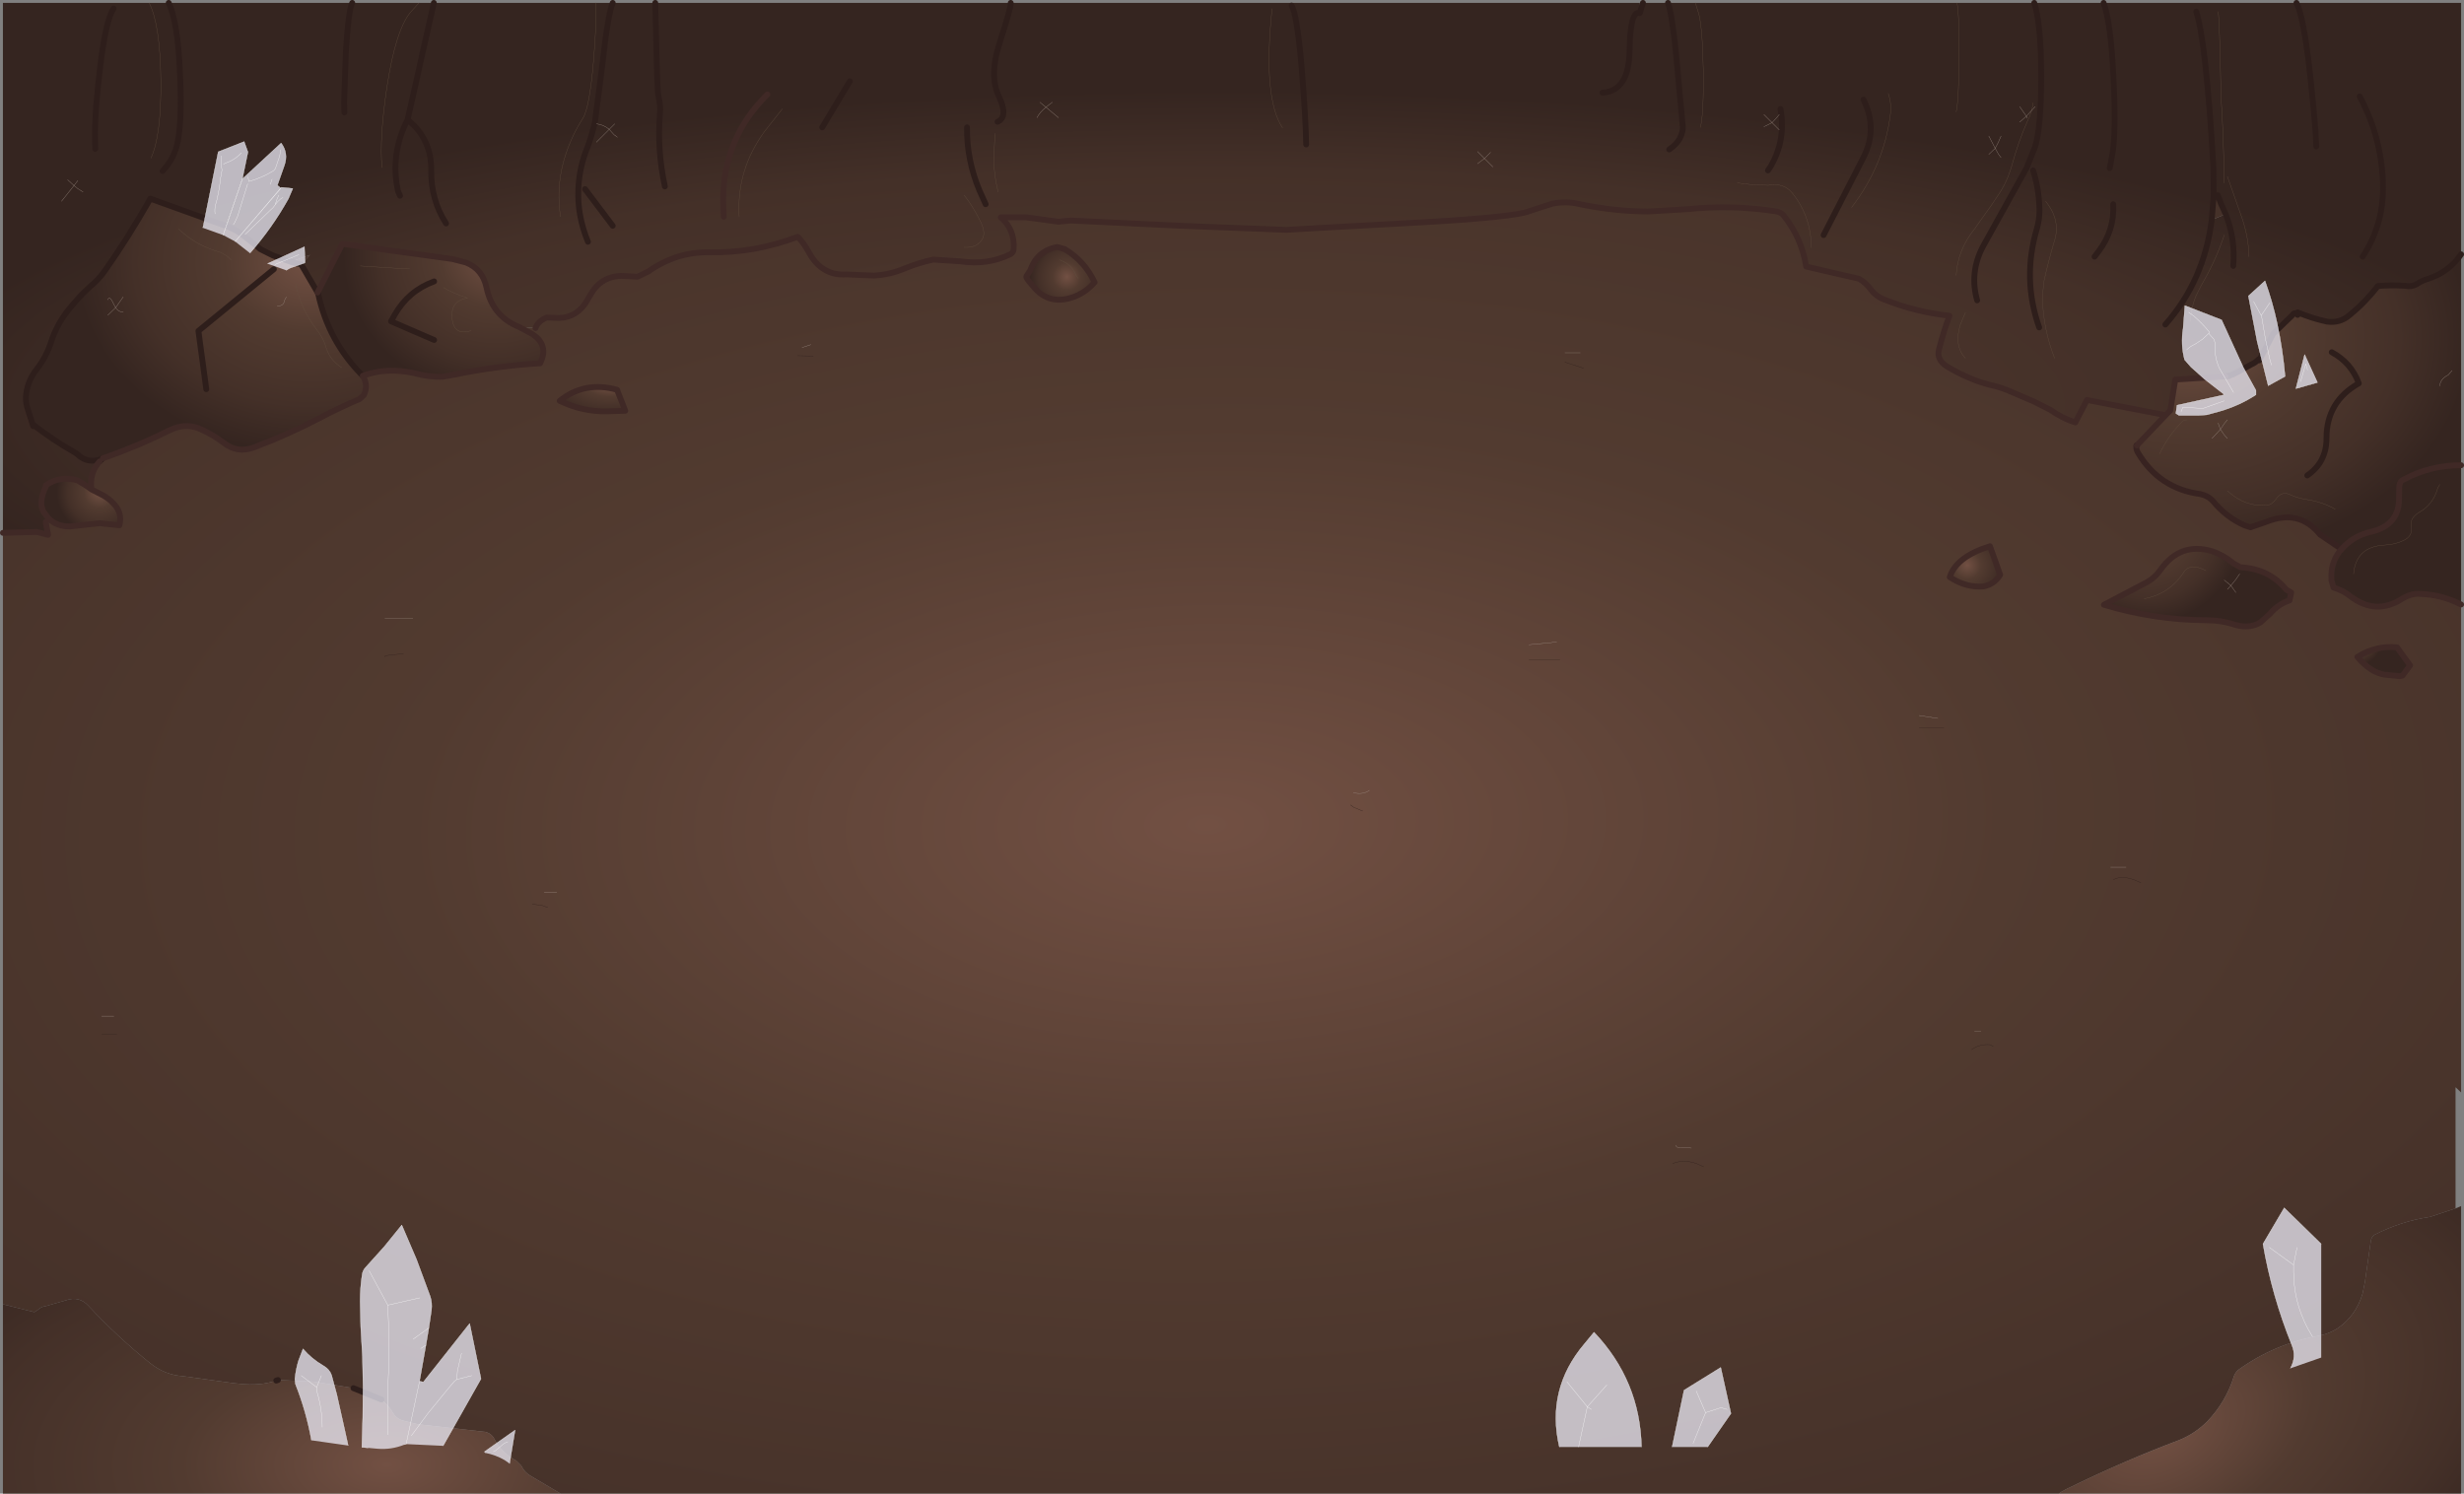 <?xml version="1.0" encoding="UTF-8" standalone="no"?>
<svg xmlns:ffdec="https://www.free-decompiler.com/flash" xmlns:xlink="http://www.w3.org/1999/xlink" ffdec:objectType="shape" height="5127.0px" width="8457.0px" xmlns="http://www.w3.org/2000/svg">
  <rect width="100%" height="100%" fill="#808080" stroke="none"/>
  <g transform="matrix(20.0, 0.0, 0.0, 20.0, 302.0, -68.0)">
    <path d="M379.0 3.9 L407.25 3.9 407.25 47.05 Q405.15 50.1 401.6 51.25 400.7 51.5 399.9 52.0 398.9 52.7 397.7 52.45 395.0 52.3 392.95 52.5 390.85 55.25 388.1 57.5 386.45 58.9 384.25 58.6 381.7 58.05 379.3 57.05 L379.2 57.0 379.2 57.3 379.15 57.3 378.95 57.2 Q378.5 57.1 378.45 57.3 L378.2 57.6 377.1 58.65 375.0 60.7 372.6 65.25 372.55 65.05 Q371.95 65.65 371.25 65.95 L370.7 66.25 369.0 67.2 368.3 67.55 368.15 67.65 367.4 67.9 367.3 67.9 366.8 68.0 358.2 68.55 357.35 73.85 356.55 74.65 343.05 72.05 341.05 75.9 Q338.8 75.2 336.7 73.7 L333.9 72.3 329.95 70.6 Q328.25 69.85 326.55 69.5 322.75 68.55 318.95 66.25 317.2 65.1 317.65 63.35 318.5 60.1 319.45 57.6 313.7 56.95 308.5 54.9 307.0 54.4 306.05 53.2 305.15 51.95 303.95 51.25 L294.85 49.15 Q294.1 44.25 291.0 40.4 290.7 39.95 289.85 39.7 282.1 38.5 274.55 39.3 L267.65 39.7 Q261.65 39.65 255.8 38.4 253.75 37.9 251.3 38.35 L247.3 39.65 Q244.8 40.65 229.1 41.55 L210.8 42.55 205.7 42.85 187.55 42.15 168.7 41.25 166.5 41.45 161.0 40.7 156.65 40.7 Q159.1 42.85 158.85 46.2 158.8 46.7 158.35 47.0 154.45 48.95 149.7 48.25 L145.05 47.95 Q142.55 48.5 140.35 49.4 137.65 50.55 134.9 50.7 L130.15 50.5 Q125.9 50.8 123.65 46.6 122.8 45.05 121.8 44.05 114.3 46.85 106.8 46.7 101.05 46.55 96.15 50.0 L94.3 50.9 91.55 50.75 Q87.95 50.85 86.2 54.05 L85.3 55.55 Q83.4 58.2 80.15 57.95 L78.7 57.9 Q77.15 58.6 76.8 59.7 L73.95 59.5 Q69.45 57.7 68.4 52.8 67.75 49.6 64.85 48.45 L62.5 47.85 43.65 45.25 39.4 53.6 36.6 48.8 38.1 47.15 36.25 47.8 Q35.5 48.05 35.0 48.4 L31.75 47.25 29.55 46.15 28.75 45.45 26.2 43.45 Q25.5 42.95 24.15 42.35 L20.65 41.1 20.75 40.7 Q20.55 40.85 20.3 40.95 L10.7 37.5 Q6.9 44.2 2.8 50.0 1.75 51.45 0.4 52.55 -1.75 54.5 -3.6 56.9 -5.4 59.25 -6.3 62.0 -7.15 64.65 -8.75 66.7 -10.5 68.9 -10.65 71.55 -10.7 72.65 -10.25 73.9 L-9.4 76.55 -9.4 76.3 Q-6.1 78.85 -2.7 80.8 -1.95 81.2 -1.5 81.65 0.0 82.85 1.9 82.3 L2.0 82.6 Q0.2 84.6 0.6 87.4 L-0.15 86.85 -1.8 85.85 Q-4.8 85.0 -7.25 86.7 L-7.25 86.95 Q-8.55 89.6 -7.6 91.3 L-6.75 92.4 -7.25 93.0 -6.85 95.2 -8.75 94.7 -14.6 94.85 -14.6 3.9 10.5 3.9 13.85 3.9 45.35 3.9 56.8 3.9 59.35 3.9 87.1 3.9 90.05 3.9 97.35 3.9 100.15 3.9 158.35 3.9 204.35 3.9 266.3 3.9 266.3 5.65 Q264.65 5.1 264.55 12.1 264.45 19.05 259.9 19.3 264.45 19.05 264.55 12.1 264.65 5.1 266.3 5.65 L266.85 3.9 271.15 3.9 275.85 3.9 320.75 3.9 334.0 3.9 345.9 3.9 379.0 3.9 Q380.7 7.0 382.25 25.75 L382.4 28.55 382.25 25.75 Q380.7 7.0 379.0 3.9 M365.55 5.4 Q365.8 6.45 366.05 20.0 366.5 26.6 366.6 34.8 366.5 26.6 366.05 20.0 365.8 6.45 365.55 5.4 M368.15 49.05 Q368.55 44.5 366.85 40.15 368.55 44.5 368.15 49.05 M370.85 47.45 Q370.8 44.35 369.75 41.1 L367.15 33.7 369.75 41.1 Q370.8 44.35 370.85 47.45 M365.5 36.9 L364.8 36.9 364.45 41.15 366.85 40.15 366.0 38.25 365.5 36.9 M346.95 32.25 L347.45 29.6 Q348.05 25.7 347.6 16.75 347.15 7.25 345.9 3.9 347.15 7.25 347.6 16.75 348.05 25.7 347.45 29.6 L346.95 32.25 M390.35 47.45 Q393.85 42.15 393.85 35.65 393.8 27.35 389.85 19.95 393.8 27.35 393.85 35.65 393.85 42.15 390.35 47.45 M361.8 5.4 Q363.5 10.6 364.75 32.15 L364.8 36.9 364.75 32.15 Q363.5 10.6 361.8 5.4 M333.8 21.05 Q333.6 22.65 332.9 24.05 331.25 27.75 330.2 31.65 329.35 34.7 327.7 37.05 L326.8 38.4 323.75 42.7 Q320.85 46.3 320.6 50.65 320.85 46.3 323.75 42.7 L326.8 38.4 327.7 37.05 Q329.35 34.7 330.2 31.65 331.25 27.75 332.9 24.05 333.6 22.65 333.8 21.05 M324.2 54.95 Q322.85 50.15 325.2 45.7 L331.7 34.0 332.7 32.2 334.1 28.7 Q335.2 25.35 335.2 16.35 335.15 7.3 334.0 3.9 335.15 7.3 335.2 16.35 335.2 25.35 334.1 28.7 L332.7 32.2 331.7 34.0 325.2 45.7 Q322.85 50.15 324.2 54.95 M337.5 64.9 Q335.5 59.8 335.4 54.35 L335.65 51.75 Q336.4 48.3 337.45 44.8 338.6 41.2 335.95 37.95 338.6 41.2 337.45 44.8 336.4 48.3 335.65 51.75 L335.4 54.35 Q335.5 59.8 337.5 64.9 M344.35 47.45 L345.0 46.6 Q347.8 42.95 347.55 38.45 347.8 42.95 345.0 46.6 L344.35 47.45 M333.8 32.65 Q334.8 35.7 334.9 39.4 334.9 41.1 334.45 42.65 331.9 51.25 334.85 59.6 331.9 51.25 334.45 42.65 334.9 41.1 334.9 39.4 334.8 35.7 333.8 32.65 M360.8 58.55 Q360.9 56.3 361.7 54.3 L362.65 52.4 Q365.2 48.05 366.6 43.75 365.2 48.05 362.65 52.4 L361.7 54.3 Q360.9 56.3 360.8 58.55 M356.5 59.1 Q363.15 51.55 364.45 41.15 363.15 51.55 356.5 59.1 M308.95 19.45 Q309.55 21.2 309.3 23.1 308.2 31.8 302.65 39.0 308.2 31.8 309.3 23.1 309.55 21.2 308.95 19.45 M320.6 22.6 Q321.05 20.8 321.1 13.25 321.15 5.8 320.75 3.9 321.15 5.8 321.1 13.25 321.05 20.8 320.6 22.6 M288.3 32.65 L288.8 31.9 Q291.4 27.4 290.45 22.1 291.4 27.4 288.8 31.9 L288.3 32.65 M283.05 34.8 L285.15 35.05 288.35 35.2 Q290.95 34.7 292.45 36.5 295.7 40.5 295.75 45.9 295.7 40.5 292.45 36.5 290.95 34.7 288.35 35.2 L285.15 35.05 283.05 34.8 M297.85 43.75 L304.65 30.5 Q307.2 25.55 304.7 20.5 307.2 25.55 304.65 30.5 L297.85 43.75 M276.7 25.25 Q277.3 23.1 277.2 15.3 277.05 7.45 276.3 5.35 L275.85 3.9 276.3 5.35 Q277.05 7.45 277.2 15.3 277.3 23.1 276.7 25.25 M271.35 29.05 Q272.5 28.3 273.15 27.2 273.85 25.85 273.65 24.8 L272.7 14.45 Q271.9 5.85 271.15 3.9 271.9 5.85 272.7 14.45 L273.65 24.8 Q273.85 25.85 273.15 27.2 272.5 28.3 271.35 29.05 M205.0 25.35 Q201.6 20.25 203.2 4.9 201.6 20.25 205.0 25.35 M322.2 57.0 L321.3 59.15 Q320.2 62.75 322.2 64.9 320.2 62.75 321.3 59.15 L322.2 57.0 M209.05 28.2 Q209.0 23.75 208.25 14.7 207.45 5.65 206.55 4.35 207.45 5.65 208.25 14.7 209.0 23.75 209.05 28.2 M156.1 24.3 Q158.0 23.45 156.3 19.9 154.6 16.35 156.5 10.6 158.35 4.85 158.35 3.9 158.35 4.85 156.5 10.6 154.6 16.35 156.3 19.9 158.0 23.45 156.1 24.3 M150.35 36.9 Q151.8 38.7 153.0 41.1 154.1 43.15 153.55 44.3 152.65 46.0 150.35 45.85 152.65 46.0 153.55 44.3 154.1 43.15 153.0 41.1 151.8 38.7 150.35 36.9 M155.65 26.3 L155.55 28.4 Q155.2 32.55 156.2 36.35 155.2 32.55 155.55 28.4 L155.65 26.3 M99.0 35.4 Q97.65 29.1 98.15 23.0 98.3 21.65 97.9 19.9 97.7 19.1 97.55 12.05 L97.35 3.9 97.55 12.05 Q97.7 19.1 97.9 19.9 98.3 21.65 98.15 23.0 97.65 29.1 99.0 35.4 M126.0 25.25 L130.75 17.35 126.0 25.25 M154.05 38.45 L152.95 36.0 Q150.8 30.85 150.85 25.25 150.8 30.85 152.95 36.0 L154.05 38.45 M81.1 40.6 Q80.05 34.0 82.9 27.5 83.6 25.8 84.9 23.75 86.05 22.0 86.75 13.95 87.35 6.9 87.1 3.9 87.35 6.9 86.75 13.95 86.05 22.0 84.9 23.75 83.6 25.8 82.9 27.5 80.05 34.0 81.1 40.6 M85.3 35.85 L90.05 42.15 85.3 35.85 M85.8 44.9 Q83.95 40.4 84.15 35.85 84.3 32.15 85.7 28.7 86.45 26.7 87.0 24.35 L88.3 14.25 Q89.25 5.7 90.05 3.9 89.25 5.7 88.3 14.25 L87.0 24.35 Q86.45 26.7 85.7 28.7 84.3 32.15 84.15 35.85 83.95 40.4 85.8 44.9 M119.15 22.1 L116.15 25.9 Q111.25 32.55 111.75 40.6 111.25 32.55 116.15 25.9 L119.15 22.1 M109.1 40.6 L109.0 37.95 Q108.95 27.15 116.6 19.6 108.95 27.15 109.0 37.95 L109.1 40.6 M50.45 32.15 Q50.0 27.0 51.3 18.35 52.8 8.55 55.35 5.5 L56.8 3.9 55.35 5.5 Q52.8 8.55 51.3 18.35 50.0 27.0 50.45 32.15 M53.55 37.0 L53.2 36.2 Q51.8 29.85 54.85 23.95 L59.35 3.9 54.85 23.95 Q59.05 27.35 58.9 32.75 58.85 37.7 61.45 41.75 58.85 37.7 58.9 32.75 59.05 27.35 54.85 23.95 51.8 29.85 53.2 36.2 L53.55 37.0 M44.0 22.7 L43.95 20.95 44.25 12.35 Q44.7 5.05 45.35 3.9 44.7 5.05 44.25 12.35 L43.95 20.95 44.0 22.7 M1.25 28.95 L1.2 26.1 Q1.25 21.85 2.05 15.25 3.05 6.8 4.4 4.85 3.05 6.8 2.05 15.25 1.25 21.85 1.2 26.1 L1.25 28.95 M10.8 30.55 Q12.6 26.65 12.5 17.15 12.4 7.65 10.5 3.9 12.4 7.65 12.5 17.15 12.6 26.65 10.8 30.55 M12.8 32.75 Q14.55 30.9 15.2 28.55 16.2 25.0 15.8 16.15 15.4 7.0 13.85 3.9 15.4 7.0 15.8 16.15 16.2 25.0 15.2 28.55 14.55 30.9 12.8 32.75 M-3.5 34.25 L-2.4 35.25 -4.55 37.95 -2.4 35.25 -3.5 34.25 M-0.85 36.35 L-1.8 35.75 -2.4 35.25 -1.75 34.4 -2.4 35.25 -1.8 35.75 -0.85 36.35" fill="url(#gradient0)" fill-rule="evenodd" stroke="none"/>
    <path d="M405.7 67.0 L405.05 67.75 Q403.65 68.45 403.6 69.65 403.65 68.45 405.05 67.75 L405.7 67.0 M407.25 47.05 L407.25 83.25 Q401.9 83.25 397.3 85.75 396.75 85.95 396.65 86.8 L396.6 88.7 Q396.75 93.6 391.65 94.7 388.65 95.45 386.75 97.65 L383.05 95.15 Q379.45 90.7 373.85 92.95 L371.1 93.9 370.05 93.55 Q367.0 92.2 364.75 89.5 363.9 88.5 362.5 88.2 355.45 87.25 351.8 81.1 351.4 80.4 351.55 79.9 L351.6 79.85 356.55 74.65 357.35 73.85 358.2 68.55 366.8 68.0 367.45 67.95 367.4 67.9 368.15 67.65 368.3 67.55 369.0 67.2 370.7 66.25 371.25 65.95 Q371.95 65.65 372.55 65.05 L372.6 65.25 375.0 60.7 377.1 58.65 378.2 57.6 378.45 57.3 Q378.5 57.1 378.95 57.2 L379.15 57.3 379.2 57.45 379.2 57.3 379.2 57.0 379.3 57.05 Q381.7 58.05 384.25 58.6 386.45 58.9 388.1 57.5 390.85 55.25 392.95 52.5 395.0 52.3 397.7 52.45 398.9 52.7 399.9 52.0 400.7 51.5 401.6 51.25 405.15 50.1 407.25 47.05 M360.25 75.45 Q359.8 75.45 359.45 75.7 357.0 78.15 355.5 81.3 357.0 78.15 359.45 75.7 359.8 75.45 360.25 75.45 M385.05 63.85 Q388.4 65.65 389.7 69.2 384.15 72.3 384.15 78.65 384.15 82.75 380.85 85.0 384.15 82.75 384.15 78.65 384.15 72.3 389.7 69.2 388.4 65.65 385.05 63.85 M365.55 76.0 L365.95 77.1 364.5 78.65 365.95 77.1 365.55 76.0 M367.15 78.65 L366.65 78.1 365.95 77.1 366.65 76.05 367.15 75.45 366.65 76.05 365.95 77.1 366.65 78.1 367.15 78.65 M385.65 90.8 Q383.5 89.55 380.85 89.15 379.2 88.9 377.9 88.3 376.45 87.6 375.45 89.1 374.75 90.05 373.95 90.1 370.2 90.45 367.15 87.65 370.2 90.45 373.95 90.1 374.75 90.05 375.45 89.1 376.45 87.6 377.9 88.3 379.2 88.9 380.85 89.15 383.5 89.55 385.65 90.8" fill="url(#gradient1)" fill-rule="evenodd" stroke="none"/>
    <path d="M379.2 57.3 L379.2 57.45 379.15 57.3 379.2 57.3 M367.4 67.9 L367.45 67.95 366.8 68.0 367.3 67.9 367.4 67.9 M356.55 74.65 L351.6 79.85 351.55 79.9 Q351.4 80.4 351.8 81.1 355.45 87.25 362.5 88.2 363.9 88.5 364.75 89.5 367.0 92.2 370.05 93.55 L371.1 93.9 373.85 92.95 Q379.45 90.7 383.05 95.15 L386.75 97.65 386.35 98.1 Q384.85 100.15 385.0 102.65 L385.0 103.0 385.3 104.05 385.35 104.25 Q387.05 104.75 388.2 105.7 392.65 109.1 397.15 106.15 398.85 105.15 400.35 105.35 403.9 105.45 407.25 107.15 L407.25 190.9 406.3 190.0 406.3 210.8 401.95 212.25 Q396.9 213.0 392.35 215.35 391.85 215.7 391.75 216.45 L390.75 223.4 390.35 225.4 Q389.2 229.3 385.95 231.45 384.5 232.35 382.85 232.65 375.25 234.05 369.1 238.45 368.5 238.9 368.25 239.65 366.9 244.0 363.7 247.35 361.6 249.45 358.9 250.55 349.7 254.0 340.4 258.55 339.15 259.1 338.2 259.75 L81.1 259.75 75.95 256.7 Q74.9 256.1 74.35 254.95 L73.5 254.1 Q70.95 252.75 69.75 250.4 69.25 249.4 68.15 249.15 L56.6 247.85 54.4 247.3 Q53.1 247.05 52.45 246.05 51.6 244.6 50.35 243.6 L45.55 241.65 38.95 240.55 32.6 240.25 32.3 240.35 Q29.5 241.3 26.05 240.9 L25.0 240.8 16.35 239.6 Q13.2 239.4 10.65 237.35 5.05 232.85 0.1 227.55 -1.5 225.8 -3.7 226.55 L-7.35 227.6 Q-8.0 227.65 -8.65 228.25 L-9.2 228.6 -14.6 227.25 -14.6 94.85 -8.75 94.7 -6.85 95.2 -7.25 93.0 -6.75 92.4 Q-5.3 93.8 -3.05 93.75 L1.95 93.2 5.4 93.55 Q5.95 91.3 4.25 89.7 3.75 89.1 2.65 88.45 L0.6 87.4 Q0.2 84.6 2.0 82.6 L2.55 82.05 2.0 82.6 1.9 82.3 2.55 82.05 3.45 81.75 Q9.25 79.65 14.1 77.2 16.55 76.05 18.85 76.85 21.25 77.85 23.3 79.4 25.6 81.25 28.45 80.2 34.2 78.05 39.65 75.2 43.35 73.25 46.6 71.9 L47.35 71.2 Q48.15 69.5 47.15 67.9 51.3 66.4 56.0 67.45 58.4 68.15 60.95 68.05 L62.95 67.7 Q70.1 66.2 77.6 65.75 79.2 62.55 76.1 60.65 L76.0 60.6 73.95 59.5 76.8 59.7 Q77.15 58.6 78.7 57.9 L80.15 57.95 Q83.4 58.2 85.3 55.55 L86.2 54.05 Q87.95 50.85 91.55 50.75 L94.3 50.9 96.15 50.0 Q101.05 46.55 106.8 46.7 114.3 46.85 121.8 44.05 122.8 45.05 123.65 46.6 125.9 50.8 130.15 50.5 L134.9 50.7 Q137.65 50.55 140.35 49.4 142.55 48.5 145.05 47.95 L149.7 48.25 Q154.45 48.95 158.35 47.0 158.8 46.7 158.85 46.2 159.1 42.85 156.65 40.7 L161.0 40.7 166.5 41.45 168.7 41.25 187.55 42.15 205.7 42.85 210.8 42.55 229.1 41.55 Q244.8 40.65 247.3 39.65 L251.3 38.35 Q253.75 37.9 255.8 38.4 261.65 39.65 267.65 39.7 L274.55 39.3 Q282.1 38.5 289.85 39.7 290.7 39.95 291.0 40.4 294.1 44.25 294.85 49.15 L303.95 51.25 Q305.15 51.95 306.05 53.2 307.0 54.4 308.5 54.9 313.7 56.95 319.45 57.6 318.5 60.1 317.65 63.35 317.2 65.1 318.95 66.25 322.75 68.55 326.55 69.5 328.25 69.85 329.95 70.6 L333.9 72.3 336.7 73.7 Q338.8 75.2 341.05 75.9 L343.05 72.05 356.55 74.65 M266.3 3.9 L266.85 3.9 266.3 5.65 266.3 3.9 M364.8 36.9 L365.5 36.9 366.0 38.25 366.85 40.15 364.45 41.15 364.8 36.9 M351.55 79.9 L351.55 79.85 351.6 79.85 351.55 79.85 351.55 79.9 M394.15 119.2 L396.7 119.45 397.2 119.35 398.5 117.6 396.25 114.5 Q392.65 114.15 389.45 116.15 391.75 118.85 394.15 119.2 M378.1 105.1 L377.25 104.6 Q374.3 101.0 369.35 100.75 L368.2 100.1 Q366.55 98.7 364.5 98.0 359.1 96.4 355.7 101.15 354.7 102.6 353.2 103.4 L345.95 107.2 Q354.6 109.8 363.4 109.85 366.1 109.85 368.5 110.65 371.0 111.35 372.85 110.2 L374.45 108.75 Q375.85 107.1 377.8 106.45 L378.1 105.1 M328.15 102.05 L326.4 97.15 Q320.6 98.95 319.5 102.45 322.3 104.3 325.3 104.05 327.2 103.65 328.15 102.05 M352.3 154.9 L351.25 154.45 Q349.0 153.6 347.55 154.4 349.0 153.6 351.25 154.45 L352.3 154.9 M326.95 183.0 L326.4 182.7 Q324.65 182.55 323.25 183.55 324.65 182.55 326.4 182.7 L326.95 183.0 M349.75 152.25 L347.1 152.25 349.75 152.25 M256.65 66.6 L253.45 65.55 256.65 66.6 M256.1 63.95 L253.45 63.95 256.1 63.95 M166.35 45.8 Q162.9 46.4 161.7 49.8 L161.05 50.8 Q160.85 51.0 161.95 52.25 L162.25 52.6 Q165.05 56.0 169.45 54.25 171.35 53.45 172.75 51.85 171.0 48.15 167.6 46.15 L166.35 45.8 M218.75 142.6 L217.2 141.95 216.65 141.55 217.2 141.95 218.75 142.6 M219.9 139.05 Q218.8 139.85 217.15 139.45 218.8 139.85 219.9 139.05 M318.5 128.35 L314.25 128.35 318.5 128.35 M317.45 126.7 L314.25 126.2 317.45 126.7 M252.6 116.7 L247.3 116.7 252.6 116.7 M252.05 113.55 L251.05 113.7 247.3 114.05 251.05 113.7 252.05 113.55 M92.2 73.9 L90.8 70.3 Q85.25 68.75 80.95 72.2 84.95 74.1 89.1 74.0 L92.2 73.9 M124.45 64.5 L121.8 64.45 124.45 64.5 M124.05 62.55 L122.55 63.05 124.05 62.55 M35.0 48.4 Q35.5 48.05 36.25 47.8 L38.1 47.15 36.6 48.8 35.0 48.4 M20.3 40.95 Q20.55 40.85 20.75 40.7 L20.65 41.1 20.3 40.95 M54.15 115.65 L53.1 115.7 Q50.55 115.9 50.95 116.15 50.55 115.9 53.1 115.7 L54.15 115.65 M55.75 109.55 L50.95 109.55 55.75 109.55 M4.95 180.85 L2.35 180.85 4.95 180.85 M80.45 156.5 L78.3 156.5 80.45 156.5 M4.45 177.8 L2.35 177.8 4.45 177.8 M78.9 159.15 L77.8 158.75 76.25 158.6 77.8 158.75 78.9 159.15 M277.25 203.65 L276.15 203.15 Q273.9 202.3 271.95 203.1 273.9 202.3 276.15 203.15 L277.25 203.65 M324.85 180.4 L323.75 180.4 324.85 180.4 M275.15 200.45 L274.15 200.3 Q272.55 200.6 272.5 199.95 272.55 200.6 274.15 200.3 L275.15 200.45" fill="url(#gradient2)" fill-rule="evenodd" stroke="none"/>
    <path d="M386.75 97.65 Q388.65 95.45 391.65 94.7 396.75 93.6 396.6 88.7 L396.65 86.8 Q396.75 85.95 397.3 85.75 401.9 83.25 407.25 83.25 L407.25 107.15 Q403.9 105.45 400.35 105.35 398.85 105.15 397.15 106.15 392.65 109.1 388.2 105.7 387.05 104.75 385.35 104.25 L385.3 104.05 385.0 103.0 385.0 102.65 Q384.85 100.15 386.35 98.1 L386.75 97.65 M403.6 86.55 L403.25 87.15 Q402.45 90.05 399.95 91.4 399.1 91.95 398.8 92.6 398.6 93.1 398.7 93.95 398.95 95.45 397.3 96.2 395.75 96.9 394.05 96.95 389.2 97.25 388.8 101.9 389.2 97.25 394.05 96.95 395.75 96.9 397.3 96.2 398.95 95.45 398.7 93.95 398.6 93.1 398.8 92.6 399.1 91.95 399.95 91.4 402.45 90.05 403.25 87.15 L403.6 86.55" fill="url(#gradient3)" fill-rule="evenodd" stroke="none"/>
    <path d="M394.15 119.2 Q391.75 118.85 389.45 116.15 392.65 114.15 396.25 114.5 L398.5 117.6 397.2 119.35 396.7 119.45 394.15 119.2" fill="url(#gradient4)" fill-rule="evenodd" stroke="none"/>
    <path d="M378.1 105.1 L377.8 106.45 Q375.85 107.1 374.45 108.75 L372.85 110.2 Q371.0 111.35 368.5 110.65 366.1 109.85 363.4 109.85 354.6 109.8 345.95 107.2 L353.2 103.4 Q354.7 102.6 355.7 101.15 359.1 96.4 364.5 98.0 366.55 98.7 368.2 100.1 L369.35 100.75 Q374.3 101.0 377.25 104.6 L378.1 105.1 M368.6 105.1 L367.75 103.9 368.6 102.85 369.25 101.9 368.6 102.85 367.75 103.9 368.6 105.1 M366.6 102.95 L367.75 103.9 367.15 104.55 367.75 103.9 366.6 102.95 M363.45 101.35 Q361.55 100.3 360.3 100.95 L359.8 101.4 Q357.25 105.4 352.85 106.15 357.25 105.4 359.8 101.4 L360.3 100.95 Q361.55 100.3 363.45 101.35" fill="url(#gradient5)" fill-rule="evenodd" stroke="none"/>
    <path d="M328.15 102.05 Q327.2 103.65 325.3 104.05 322.3 104.3 319.5 102.45 320.6 98.95 326.4 97.15 L328.15 102.05" fill="url(#gradient6)" fill-rule="evenodd" stroke="none"/>
    <path d="M406.3 210.8 L407.25 210.4 407.25 259.75 338.2 259.75 Q339.15 259.1 340.4 258.55 349.7 254.0 358.9 250.55 361.6 249.45 363.7 247.35 366.9 244.0 368.25 239.65 368.5 238.9 369.1 238.45 375.25 234.05 382.85 232.65 384.5 232.35 385.95 231.45 389.2 229.3 390.35 225.4 L390.75 223.4 391.75 216.45 Q391.85 215.7 392.35 215.35 396.9 213.0 401.95 212.25 L406.3 210.8" fill="url(#gradient7)" fill-rule="evenodd" stroke="none"/>
    <path d="M166.35 45.8 L167.6 46.15 Q171.0 48.15 172.75 51.85 171.35 53.45 169.45 54.25 165.05 56.0 162.25 52.6 L161.95 52.25 Q160.85 51.0 161.05 50.8 L161.7 49.8 Q162.9 46.4 166.35 45.8 M169.9 51.15 L169.55 50.6 Q168.8 48.75 166.75 48.0 168.8 48.75 169.55 50.6 L169.9 51.15" fill="url(#gradient8)" fill-rule="evenodd" stroke="none"/>
    <path d="M92.2 73.9 L89.1 74.0 Q84.95 74.1 80.95 72.2 85.25 68.75 90.8 70.3 L92.2 73.9" fill="url(#gradient9)" fill-rule="evenodd" stroke="none"/>
    <path d="M73.95 59.5 L76.0 60.6 76.1 60.65 Q79.2 62.55 77.6 65.75 70.1 66.2 62.95 67.7 L60.95 68.05 Q58.4 68.15 56.0 67.45 51.3 66.4 47.15 67.9 41.25 62.0 39.5 53.8 L39.4 53.6 43.65 45.25 62.5 47.85 64.85 48.45 Q67.75 49.6 68.4 52.8 69.45 57.7 73.95 59.5 M65.75 60.15 Q62.55 61.2 62.45 57.5 62.45 54.95 65.15 54.55 62.55 53.7 61.0 52.75 62.55 53.7 65.15 54.55 62.45 54.95 62.45 57.5 62.55 61.2 65.75 60.15 M59.4 61.75 L52.0 58.55 52.65 57.4 Q55.0 53.3 59.4 51.7 55.0 53.3 52.65 57.4 L52.0 58.55 59.4 61.75 M55.2 49.55 L54.65 49.55 46.75 49.05 54.65 49.55 55.2 49.55" fill="url(#gradient10)" fill-rule="evenodd" stroke="none"/>
    <path d="M47.15 67.9 Q48.15 69.5 47.35 71.2 L46.6 71.9 Q43.35 73.25 39.65 75.2 34.2 78.05 28.45 80.2 25.6 81.25 23.3 79.4 21.25 77.85 18.85 76.85 16.55 76.05 14.1 77.2 9.25 79.65 3.45 81.75 L2.55 82.05 1.9 82.3 Q0.0 82.85 -1.5 81.65 -1.95 81.2 -2.7 80.8 -6.1 78.85 -9.4 76.3 L-9.4 76.55 -10.25 73.9 Q-10.7 72.65 -10.65 71.55 -10.5 68.9 -8.75 66.7 -7.15 64.65 -6.3 62.0 -5.4 59.25 -3.6 56.9 -1.75 54.5 0.4 52.55 1.75 51.45 2.8 50.0 6.9 44.2 10.7 37.5 L20.3 40.95 20.65 41.1 24.15 42.35 Q25.5 42.95 26.2 43.45 L28.75 45.45 29.55 46.15 31.75 47.25 35.0 48.4 36.6 48.8 39.4 53.6 39.5 53.8 Q41.25 62.0 47.15 67.9 M24.55 48.0 L24.0 47.45 22.85 46.75 Q18.6 45.6 15.55 42.7 18.6 45.6 22.85 46.75 L24.0 47.45 24.55 48.0 M43.55 66.5 Q41.6 65.25 40.95 63.3 40.45 61.5 39.3 60.05 36.45 56.3 35.65 52.2 36.45 56.3 39.3 60.05 40.45 61.5 40.95 63.3 41.6 65.25 43.55 66.5 M6.05 56.95 Q5.2 56.95 4.75 56.2 L6.05 54.35 4.75 56.2 Q5.2 56.95 6.05 56.95 M3.4 54.85 Q3.7 53.95 4.55 55.85 L4.75 56.2 3.4 57.5 4.75 56.2 4.55 55.85 Q3.7 53.95 3.4 54.85 M34.05 54.35 L33.75 54.9 Q33.6 56.0 32.45 55.9 33.6 56.0 33.75 54.9 L34.05 54.35 M20.3 70.2 L18.95 60.2 31.9 49.6 18.95 60.2 20.3 70.2" fill="url(#gradient11)" fill-rule="evenodd" stroke="none"/>
    <path d="M0.6 87.4 L2.65 88.45 Q3.75 89.1 4.25 89.7 5.95 91.3 5.4 93.55 L1.95 93.2 -3.05 93.75 Q-5.3 93.8 -6.75 92.4 L-7.6 91.3 Q-8.55 89.6 -7.25 86.95 L-7.25 86.7 Q-4.8 85.0 -1.8 85.85 L-0.15 86.85 0.6 87.4" fill="url(#gradient12)" fill-rule="evenodd" stroke="none"/>
    <path d="M81.1 259.75 L-14.6 259.75 -14.6 227.25 -9.2 228.6 -8.65 228.25 Q-8.0 227.65 -7.35 227.6 L-3.7 226.55 Q-1.5 225.8 0.1 227.55 5.05 232.85 10.65 237.35 13.2 239.4 16.35 239.6 L25.0 240.8 26.05 240.9 Q29.5 241.3 32.3 240.35 L32.6 240.25 38.95 240.55 45.55 241.65 50.35 243.6 Q51.6 244.6 52.45 246.05 53.1 247.05 54.4 247.3 L56.6 247.85 68.15 249.15 Q69.25 249.4 69.75 250.4 70.95 252.75 73.5 254.1 L74.35 254.95 Q74.9 256.1 75.95 256.7 L81.1 259.75" fill="url(#gradient13)" fill-rule="evenodd" stroke="none"/>
    <path d="M379.0 3.9 Q380.7 7.0 382.25 25.75 L382.4 28.55 M407.25 47.05 Q405.15 50.1 401.6 51.25 400.7 51.5 399.9 52.0 398.9 52.7 397.7 52.45 395.0 52.3 392.95 52.5 390.85 55.25 388.1 57.5 386.45 58.9 384.25 58.6 381.7 58.05 379.3 57.05 L379.2 57.0 379.2 57.3 379.2 57.45 379.15 57.3 378.95 57.2 Q378.5 57.1 378.45 57.3 L378.2 57.6 377.1 58.65 375.0 60.7 372.6 65.25 372.55 65.05 Q371.95 65.65 371.25 65.95 L370.7 66.25 369.0 67.2 368.3 67.55 368.15 67.65 367.4 67.9 367.45 67.95 366.8 68.0 367.3 67.9 367.4 67.9 M351.6 79.85 L351.55 79.9 351.55 79.85 351.6 79.85 M366.85 40.15 Q368.55 44.5 368.15 49.05 M364.8 36.9 L364.45 41.15 Q363.15 51.55 356.5 59.1 M366.85 40.15 L366.0 38.25 365.5 36.9 M364.8 36.9 L364.75 32.15 Q363.5 10.6 361.8 5.4 M389.85 19.95 Q393.8 27.35 393.85 35.65 393.85 42.15 390.35 47.45 M345.9 3.9 Q347.15 7.25 347.6 16.75 348.05 25.7 347.45 29.6 L346.95 32.25 M334.0 3.9 Q335.15 7.3 335.2 16.35 335.2 25.35 334.1 28.7 L332.7 32.2 331.7 34.0 325.2 45.7 Q322.85 50.15 324.2 54.95 M334.85 59.6 Q331.9 51.25 334.45 42.65 334.9 41.1 334.9 39.4 334.8 35.7 333.8 32.65 M347.55 38.45 Q347.8 42.95 345.0 46.6 L344.35 47.45 M2.55 82.05 L2.0 82.6 M380.85 85.0 Q384.15 82.75 384.15 78.65 384.15 72.3 389.7 69.2 388.4 65.65 385.05 63.85 M379.2 57.3 L379.15 57.3 M290.45 22.1 Q291.4 27.4 288.8 31.9 L288.3 32.65 M304.7 20.5 Q307.2 25.55 304.65 30.5 L297.85 43.75 M266.3 5.65 Q264.65 5.1 264.55 12.1 264.45 19.05 259.9 19.3 M266.85 3.9 L266.3 5.65 M271.15 3.9 Q271.9 5.85 272.7 14.45 L273.65 24.8 Q273.85 25.85 273.15 27.2 272.5 28.3 271.35 29.05 M206.55 4.35 Q207.45 5.65 208.25 14.7 209.0 23.75 209.05 28.2 M158.35 3.9 Q158.35 4.85 156.5 10.6 154.6 16.35 156.3 19.9 158.0 23.45 156.1 24.3 M150.85 25.25 Q150.8 30.85 152.95 36.0 L154.05 38.45 M130.75 17.35 L126.0 25.25 M97.35 3.9 L97.55 12.05 Q97.7 19.1 97.9 19.9 98.3 21.65 98.15 23.0 97.65 29.1 99.0 35.4 M90.05 3.9 Q89.25 5.7 88.3 14.25 L87.0 24.35 Q86.45 26.7 85.7 28.7 84.3 32.15 84.15 35.85 83.95 40.4 85.8 44.9 M90.05 42.15 L85.3 35.85 M45.35 3.9 Q44.7 5.05 44.25 12.35 L43.95 20.95 44.0 22.7 M59.35 3.9 L54.85 23.95 Q59.05 27.35 58.9 32.75 58.85 37.7 61.45 41.75 M54.85 23.95 Q51.8 29.85 53.2 36.2 L53.55 37.0 M39.4 53.6 L39.5 53.8 Q41.25 62.0 47.15 67.9 M4.4 4.85 Q3.05 6.8 2.05 15.25 1.25 21.85 1.2 26.1 L1.25 28.95 M13.85 3.9 Q15.4 7.0 15.8 16.15 16.2 25.0 15.2 28.55 14.55 30.9 12.8 32.75 M20.65 41.1 L24.15 42.35 Q25.5 42.95 26.2 43.45 L28.75 45.45 29.55 46.15 31.75 47.25 35.0 48.4 36.6 48.8 39.4 53.6 M20.65 41.1 L20.3 40.95 10.7 37.5 Q6.9 44.2 2.8 50.0 1.75 51.45 0.4 52.55 -1.75 54.5 -3.6 56.9 -5.4 59.25 -6.3 62.0 -7.15 64.65 -8.75 66.7 -10.5 68.9 -10.65 71.55 -10.7 72.65 -10.25 73.9 L-9.4 76.55 -9.4 76.3 Q-6.1 78.85 -2.7 80.8 -1.95 81.2 -1.5 81.65 0.0 82.85 1.9 82.3 L2.55 82.05 M31.9 49.6 L18.95 60.2 20.3 70.2 M59.4 51.7 Q55.0 53.3 52.65 57.4 L52.0 58.55 59.4 61.75 M45.55 241.65 L50.35 243.6 M32.3 240.35 L32.6 240.25" fill="none" stroke="#2e1e1b" stroke-linecap="round" stroke-linejoin="round" stroke-width="1.0"/>
    <path d="M403.6 69.65 Q403.65 68.45 405.05 67.75 L405.7 67.0 M367.15 75.45 L366.65 76.05 365.95 77.1 366.65 78.1 367.15 78.65 M364.5 78.65 L365.95 77.1 365.55 76.0 M367.15 104.55 L367.75 103.9 366.6 102.95 M369.25 101.9 L368.6 102.85 367.75 103.9 368.6 105.1 M347.1 152.25 L349.75 152.25 M253.45 63.95 L256.1 63.95 M217.15 139.45 Q218.8 139.85 219.9 139.05 M314.25 126.2 L317.45 126.7 M247.3 114.05 L251.05 113.7 252.05 113.55 M122.55 63.05 L124.05 62.55 M32.45 55.9 Q33.6 56.0 33.75 54.9 L34.05 54.35 M3.4 57.5 L4.75 56.2 4.55 55.85 Q3.7 53.95 3.4 54.85 M6.05 54.35 L4.75 56.2 Q5.2 56.95 6.05 56.95 M50.95 109.55 L55.75 109.55 M2.35 177.8 L4.45 177.8 M78.3 156.5 L80.45 156.5 M272.5 199.95 Q272.55 200.6 274.15 200.3 L275.15 200.45 M323.75 180.4 L324.85 180.4 M-1.75 34.4 L-2.4 35.25 -1.8 35.75 -0.85 36.35 M-4.55 37.95 L-2.4 35.25 -3.5 34.25" fill="none" stroke="#a3938a" stroke-linecap="round" stroke-linejoin="round" stroke-width="0.05"/>
    <path d="M323.25 183.55 Q324.65 182.55 326.4 182.7 L326.95 183.0 M347.55 154.4 Q349.0 153.6 351.25 154.45 L352.3 154.9 M253.45 65.55 L256.65 66.6 M216.65 141.55 L217.2 141.95 218.75 142.6 M314.25 128.35 L318.5 128.35 M247.3 116.7 L252.6 116.7 M121.8 64.45 L124.45 64.5 M50.95 116.15 Q50.55 115.9 53.1 115.7 L54.15 115.65 M2.35 180.85 L4.95 180.85 M76.25 158.6 L77.8 158.75 78.9 159.15 M271.95 203.1 Q273.9 202.3 276.15 203.15 L277.25 203.65" fill="none" stroke="#2e1e1b" stroke-linecap="round" stroke-linejoin="round" stroke-width="0.05"/>
    <path d="M366.6 34.8 Q366.5 26.6 366.05 20.0 365.8 6.45 365.55 5.4 M367.15 33.7 L369.75 41.1 Q370.8 44.35 370.85 47.45 M320.6 50.65 Q320.85 46.3 323.75 42.7 L326.8 38.4 327.7 37.05 Q329.35 34.7 330.2 31.65 331.25 27.75 332.9 24.05 333.6 22.65 333.8 21.05 M335.95 37.95 Q338.6 41.2 337.45 44.8 336.4 48.3 335.65 51.75 L335.4 54.35 Q335.5 59.8 337.5 64.9 M366.6 43.75 Q365.2 48.05 362.65 52.4 L361.7 54.3 Q360.9 56.3 360.8 58.55 M355.5 81.3 Q357.0 78.15 359.45 75.7 359.8 75.45 360.25 75.45 M367.15 87.65 Q370.2 90.45 373.95 90.1 374.75 90.05 375.45 89.1 376.45 87.6 377.9 88.3 379.2 88.9 380.85 89.15 383.5 89.55 385.65 90.8 M388.8 101.9 Q389.2 97.25 394.05 96.95 395.75 96.9 397.3 96.2 398.95 95.45 398.7 93.95 398.6 93.1 398.8 92.6 399.1 91.95 399.95 91.4 402.45 90.05 403.25 87.15 L403.6 86.55 M352.85 106.15 Q357.25 105.4 359.8 101.4 L360.3 100.95 Q361.55 100.3 363.45 101.35 M320.75 3.9 Q321.15 5.8 321.1 13.25 321.05 20.8 320.6 22.6 M302.65 39.0 Q308.2 31.8 309.3 23.1 309.55 21.2 308.95 19.45 M295.75 45.9 Q295.7 40.5 292.45 36.5 290.95 34.7 288.35 35.2 L285.15 35.05 283.05 34.8 M275.85 3.9 L276.3 5.35 Q277.05 7.45 277.2 15.3 277.3 23.1 276.7 25.25 M322.2 64.9 Q320.2 62.75 321.3 59.15 L322.2 57.0 M203.2 4.9 Q201.6 20.25 205.0 25.35 M166.75 48.0 Q168.8 48.75 169.55 50.6 L169.9 51.15 M156.2 36.35 Q155.2 32.55 155.55 28.4 L155.65 26.3 M150.35 45.85 Q152.65 46.0 153.55 44.3 154.1 43.15 153.0 41.1 151.8 38.7 150.35 36.9 M87.1 3.9 Q87.35 6.9 86.75 13.95 86.05 22.0 84.9 23.75 83.6 25.8 82.9 27.5 80.05 34.0 81.1 40.6 M111.75 40.6 Q111.25 32.55 116.15 25.9 L119.15 22.1 M56.8 3.9 L55.35 5.5 Q52.8 8.55 51.3 18.35 50.0 27.0 50.45 32.15 M10.5 3.9 Q12.4 7.65 12.5 17.15 12.6 26.65 10.8 30.55 M15.55 42.7 Q18.6 45.6 22.85 46.75 L24.0 47.45 24.55 48.0 M35.65 52.2 Q36.45 56.3 39.3 60.05 40.45 61.5 40.95 63.3 41.6 65.25 43.55 66.5 M61.0 52.75 Q62.55 53.7 65.15 54.55 62.45 54.95 62.45 57.5 62.55 61.2 65.75 60.15 M46.75 49.05 L54.65 49.55 55.2 49.55" fill="none" stroke="#634f3f" stroke-linecap="round" stroke-linejoin="round" stroke-width="0.05"/>
    <path d="M351.55 79.9 Q351.4 80.4 351.8 81.1 355.45 87.25 362.5 88.2 363.9 88.5 364.75 89.5 367.0 92.2 370.05 93.55 L371.1 93.9 373.85 92.95 Q379.45 90.7 383.05 95.15 L386.75 97.65" fill="none" stroke="#382321" stroke-linecap="round" stroke-linejoin="round" stroke-width="1.0"/>
    <path d="M366.8 68.0 L358.2 68.55 357.35 73.85 356.55 74.65 351.6 79.85 M386.75 97.65 Q388.65 95.45 391.65 94.7 396.75 93.6 396.6 88.7 L396.65 86.8 Q396.75 85.95 397.3 85.75 401.9 83.25 407.25 83.25 M356.55 74.65 L343.05 72.05 341.05 75.9 Q338.8 75.2 336.7 73.7 L333.9 72.3 329.95 70.6 Q328.25 69.85 326.55 69.5 322.75 68.55 318.95 66.25 317.2 65.1 317.65 63.35 318.5 60.1 319.45 57.6 313.7 56.95 308.5 54.9 307.0 54.4 306.05 53.2 305.15 51.95 303.95 51.25 L294.85 49.15 Q294.1 44.25 291.0 40.4 290.7 39.95 289.85 39.7 282.1 38.5 274.55 39.3 L267.65 39.7 Q261.65 39.65 255.8 38.4 253.75 37.9 251.3 38.35 L247.3 39.65 Q244.8 40.65 229.1 41.55 L210.8 42.55 205.7 42.85 187.55 42.15 168.7 41.25 166.5 41.45 161.0 40.7 156.65 40.7 Q159.1 42.85 158.85 46.2 158.8 46.7 158.35 47.0 154.45 48.95 149.7 48.25 L145.05 47.95 Q142.55 48.5 140.35 49.4 137.65 50.55 134.9 50.7 L130.15 50.5 Q125.9 50.8 123.65 46.6 122.8 45.05 121.8 44.05 114.3 46.85 106.8 46.7 101.05 46.55 96.15 50.0 L94.3 50.9 91.55 50.75 Q87.95 50.85 86.2 54.05 L85.3 55.55 Q83.4 58.2 80.15 57.95 L78.7 57.9 Q77.15 58.6 76.8 59.7 M73.95 59.5 L76.0 60.6 76.1 60.65 Q79.2 62.55 77.6 65.75 70.1 66.2 62.95 67.7 L60.95 68.05 Q58.4 68.15 56.0 67.45 51.3 66.4 47.15 67.9 48.15 69.5 47.35 71.2 L46.6 71.9 Q43.35 73.25 39.65 75.2 34.2 78.05 28.45 80.2 25.6 81.25 23.3 79.4 21.25 77.85 18.85 76.85 16.55 76.05 14.1 77.2 9.25 79.65 3.45 81.75 L2.55 82.05 M2.0 82.6 Q0.2 84.6 0.6 87.4 L2.65 88.45 Q3.75 89.1 4.25 89.7 5.95 91.3 5.4 93.55 L1.95 93.2 -3.05 93.75 Q-5.3 93.8 -6.75 92.4 L-7.6 91.3 Q-8.55 89.6 -7.25 86.95 M-7.25 93.0 L-6.85 95.2 -8.75 94.7 -14.6 94.85 M407.25 107.15 Q403.9 105.45 400.35 105.35 398.85 105.15 397.15 106.15 392.65 109.1 388.2 105.7 387.05 104.75 385.35 104.25 L385.3 104.05 385.0 103.0 385.0 102.65 Q384.85 100.15 386.35 98.1 L386.75 97.65 M394.15 119.2 L396.7 119.45 397.2 119.35 398.5 117.6 396.25 114.5 Q392.65 114.15 389.45 116.15 391.75 118.85 394.15 119.2 M378.1 105.1 L377.8 106.45 Q375.85 107.1 374.45 108.75 L372.85 110.2 Q371.0 111.35 368.5 110.65 366.1 109.85 363.4 109.85 354.6 109.8 345.95 107.2 L353.2 103.4 Q354.7 102.6 355.7 101.15 359.1 96.4 364.5 98.0 366.55 98.7 368.2 100.1 L369.35 100.75 Q374.3 101.0 377.25 104.6 L378.1 105.1 M328.15 102.05 L326.4 97.15 Q320.6 98.95 319.5 102.45 322.3 104.3 325.3 104.05 327.2 103.65 328.15 102.05 M166.35 45.8 Q162.9 46.4 161.7 49.8 L161.05 50.8 Q160.85 51.0 161.95 52.25 L162.25 52.6 Q165.05 56.0 169.45 54.25 171.35 53.45 172.75 51.85 171.0 48.15 167.6 46.15 L166.35 45.8 M116.6 19.6 Q108.95 27.15 109.0 37.95 L109.1 40.6 M92.2 73.9 L90.8 70.3 Q85.25 68.75 80.95 72.2 84.95 74.1 89.1 74.0 L92.2 73.9 M73.95 59.5 Q69.45 57.7 68.4 52.8 67.75 49.6 64.85 48.45 L62.5 47.85 43.65 45.25 39.4 53.6 M-7.25 86.7 Q-4.8 85.0 -1.8 85.85 L-0.15 86.85 0.6 87.4" fill="none" stroke="#402926" stroke-linecap="round" stroke-linejoin="round" stroke-width="1.0"/>
    <path d="M360.5 57.0 L361.45 57.7 Q362.85 58.9 364.05 60.4 L363.95 60.65 364.85 61.65 365.05 62.35 Q364.85 64.65 365.8 66.65 L368.2 70.75 365.8 66.65 Q364.85 64.65 365.05 62.35 L364.85 61.65 363.95 60.65 363.9 60.65 362.9 61.6 361.55 62.5 Q360.8 62.8 360.15 63.45 360.8 62.8 361.55 62.5 L362.9 61.6 363.9 60.65 363.95 60.65 364.05 60.4 Q362.85 58.9 361.45 57.7 L360.5 57.0 M360.9 66.4 L359.8 65.15 Q359.1 62.55 359.55 59.75 L359.85 55.85 366.15 58.3 369.9 66.5 372.05 70.4 372.05 71.15 Q369.25 73.0 365.8 74.0 L363.6 74.6 362.05 74.7 358.85 74.7 358.3 74.35 358.5 72.95 366.65 71.15 363.25 68.5 360.9 66.4 M373.6 51.6 Q374.9 55.2 375.7 58.95 376.65 63.4 377.05 68.0 L374.15 69.6 372.25 62.0 370.75 54.2 373.6 51.6 M374.7 66.05 L374.4 64.95 373.65 61.45 373.05 57.9 372.95 57.55 374.4 55.4 372.95 57.55 373.05 57.9 373.65 61.45 374.4 64.95 374.7 66.05 M382.6 69.05 L378.9 70.1 380.4 64.25 382.6 69.05 M359.2 74.05 L359.5 73.3 362.95 73.5 366.6 72.2 362.95 73.5 359.5 73.3 359.2 74.05 M372.95 57.55 L371.65 55.15 372.95 57.55 M379.7 68.9 L380.6 65.85 380.9 66.9 380.6 65.85 379.7 68.9" fill="#f2f2ff" fill-opacity="0.722" fill-rule="evenodd" stroke="none"/>
    <path d="M360.9 66.4 L359.8 65.15 Q359.1 62.55 359.55 59.75 L359.85 55.85 366.15 58.3 369.9 66.5 372.05 70.4 372.05 71.15 Q369.25 73.0 365.8 74.0 L363.6 74.6 362.05 74.7 358.85 74.7 358.3 74.35 358.5 72.95 366.65 71.15 363.25 68.5 360.9 66.4" fill="none" stroke="#ffffff" stroke-linecap="round" stroke-linejoin="round" stroke-width="0.05"/>
    <path d="M368.2 70.75 L365.8 66.65 Q364.85 64.65 365.05 62.35 L364.85 61.65 363.95 60.65 363.9 60.65 362.9 61.6 361.55 62.5 Q360.8 62.8 360.15 63.45 M363.95 60.65 L364.05 60.4 Q362.85 58.9 361.45 57.7 L360.5 57.0 M373.6 51.6 Q374.9 55.2 375.7 58.95 376.65 63.4 377.05 68.0 L374.15 69.6 372.25 62.0 370.75 54.2 373.6 51.6 M374.4 55.4 L372.95 57.55 373.05 57.9 373.65 61.45 374.4 64.95 374.7 66.05 M382.6 69.05 L378.9 70.1 380.4 64.25 382.6 69.05 M380.9 66.9 L380.6 65.85 379.7 68.9 M371.65 55.15 L372.95 57.55 M366.6 72.2 L362.95 73.5 359.5 73.3 359.2 74.05" fill="none" stroke="#ffffff" stroke-linecap="round" stroke-linejoin="round" stroke-width="0.05"/>
    <path d="M19.7 42.5 L19.8 42.1 22.35 29.45 26.8 27.7 27.45 29.5 26.5 34.1 23.2 43.75 19.7 42.5 M21.8 40.1 Q21.7 39.25 21.9 38.5 L22.15 37.6 22.55 35.6 Q22.7 34.05 23.0 32.55 L22.95 32.3 22.9 32.0 22.85 30.15 22.9 32.0 22.95 32.3 23.0 32.55 Q22.7 34.05 22.55 35.6 L22.15 37.6 21.9 38.5 Q21.7 39.25 21.8 40.1 M23.25 31.6 L23.55 31.4 Q25.15 30.9 26.3 29.65 25.15 30.9 23.55 31.4 L23.25 31.6 M25.25 44.85 L33.2 35.55 35.15 35.75 34.4 37.5 Q31.65 42.45 27.8 46.85 L25.25 44.85 M32.15 38.5 L31.75 39.05 31.05 39.7 26.95 43.65 31.05 39.7 31.75 39.05 32.15 38.5 32.2 38.3 32.45 37.55 32.75 36.9 32.45 37.55 32.2 38.3 32.15 38.5 Q32.55 37.95 33.05 37.55 L33.45 37.3 33.05 37.55 Q32.55 37.95 32.15 38.5 M30.8 48.65 L37.15 45.75 37.25 48.45 37.15 48.55 35.3 49.2 Q34.55 49.4 34.05 49.8 L30.8 48.65 M36.2 47.1 L32.1 48.8 36.2 47.1" fill="#f2f2ff" fill-opacity="0.722" fill-rule="evenodd" stroke="none"/>
    <path d="M23.2 43.75 L26.5 34.1 27.45 29.5 26.8 27.7 22.35 29.45 19.8 42.1 19.7 42.5 M26.3 29.65 Q25.15 30.9 23.55 31.4 L23.25 31.6 M22.85 30.15 L22.9 32.0 22.95 32.3 23.0 32.55 Q22.7 34.05 22.55 35.6 L22.15 37.6 21.9 38.5 Q21.7 39.25 21.8 40.1 M27.8 46.85 Q31.65 42.45 34.4 37.5 L35.15 35.75 33.2 35.55 25.25 44.85 M32.75 36.9 L32.45 37.55 32.2 38.3 32.15 38.5 Q32.55 37.95 33.05 37.55 L33.45 37.3 M26.95 43.65 L31.05 39.7 31.75 39.05 32.15 38.5 M30.8 48.65 L37.15 45.75 37.25 48.45 37.15 48.55 35.3 49.2 Q34.55 49.4 34.05 49.8 M32.1 48.8 L36.2 47.1" fill="none" stroke="#ffffff" stroke-linecap="round" stroke-linejoin="round" stroke-width="0.05"/>
    <path d="M23.2 43.75 L26.5 34.1 33.15 27.95 Q34.45 29.7 33.7 31.8 L32.5 35.2 33.1 35.7 25.25 44.85 23.2 43.75 M31.6 34.15 L31.5 34.4 31.3 35.05 31.5 34.4 31.6 34.15 M24.95 41.95 L25.2 41.55 25.7 40.45 27.4 34.95 25.7 40.45 25.2 41.55 24.95 41.95 M27.5 33.75 L27.5 34.0 27.6 34.55 Q29.8 33.95 31.85 32.7 L32.15 32.35 32.9 30.15 33.0 29.5 33.05 29.1 33.0 29.5 32.9 30.15 32.15 32.35 31.85 32.7 Q29.8 33.95 27.6 34.55 L27.5 34.0 27.5 33.75" fill="#f2f2ff" fill-opacity="0.722" fill-rule="evenodd" stroke="none"/>
    <path d="M23.2 43.75 L26.5 34.1 33.15 27.95 Q34.45 29.7 33.7 31.8 L32.5 35.2 33.1 35.7 25.25 44.85 M33.05 29.1 L33.0 29.5 32.9 30.15 32.15 32.35 31.85 32.7 Q29.8 33.95 27.6 34.55 L27.5 34.0 27.5 33.75 M27.4 34.95 L25.7 40.45 25.2 41.55 24.95 41.95 M31.3 35.05 L31.5 34.4 31.6 34.15" fill="none" stroke="#ffffff" stroke-linecap="round" stroke-linejoin="round" stroke-width="0.05"/>
    <path d="M48.05 251.9 L47.0 251.8 47.15 246.6 47.2 241.4 47.1 236.25 46.8 231.1 46.7 226.7 Q46.7 224.4 47.05 222.15 47.15 221.4 47.7 220.85 L50.85 217.35 53.85 213.65 56.4 219.6 58.75 225.95 Q59.1 227.05 58.95 228.25 L58.5 231.3 58.0 234.25 56.9 240.45 57.55 240.6 65.5 230.55 67.45 240.05 60.95 251.55 54.6 251.25 54.3 251.35 Q52.05 252.25 49.7 252.05 L48.05 251.9 M51.4 249.65 L51.45 245.9 51.45 242.0 51.65 236.85 51.65 232.6 51.45 227.4 56.95 226.15 51.45 227.4 51.65 232.6 51.65 236.85 51.45 242.0 51.45 245.9 51.4 249.65 M38.35 250.6 Q37.45 245.6 35.6 240.95 L35.5 240.1 Q35.65 238.55 36.1 237.0 L36.9 234.9 Q38.35 236.6 40.4 237.8 41.45 238.4 41.8 239.4 L42.7 242.75 44.0 248.55 44.65 251.5 38.35 250.6 M39.25 241.5 L39.35 242.45 Q40.2 245.35 40.2 248.35 40.2 245.35 39.35 242.45 L39.25 241.5 36.6 239.5 39.25 241.5 40.05 239.5 39.25 241.5 M63.3 240.15 L62.9 240.45 62.0 241.5 58.4 245.9 55.5 249.8 58.4 245.9 62.0 241.5 62.9 240.45 63.3 240.15 63.4 238.7 64.1 235.65 63.4 238.7 63.3 240.15 65.85 239.5 63.3 240.15 M55.8 233.25 L58.5 231.3 55.8 233.25 M51.45 227.4 L48.25 221.5 51.45 227.4 M57.1 234.85 L58.0 234.25 57.1 234.85 M72.35 254.6 L71.5 254.0 Q69.95 253.1 68.15 252.75 L68.05 252.55 73.3 248.85 72.35 254.6 M56.9 240.45 L54.6 251.25 56.9 240.45 M69.55 252.55 L69.9 252.4 71.15 251.35 Q71.55 251.0 72.05 250.85 71.55 251.0 71.15 251.35 L69.9 252.4 69.55 252.55" fill="#f2f2ff" fill-opacity="0.722" fill-rule="evenodd" stroke="none"/>
    <path d="M48.05 251.9 L47.0 251.8 47.15 246.6 47.2 241.4 47.1 236.25 46.8 231.1 46.7 226.7 Q46.7 224.4 47.05 222.15 47.15 221.4 47.7 220.85 L50.85 217.35 53.85 213.65 56.4 219.6 58.75 225.95 Q59.1 227.05 58.95 228.25 L58.5 231.3 58.0 234.25 56.9 240.45 57.55 240.6 65.5 230.55 67.45 240.05 60.95 251.55 M54.6 251.25 L54.3 251.35 M56.95 226.15 L51.45 227.4 51.65 232.6 51.65 236.85 51.45 242.0 51.45 245.9 51.4 249.65 M44.65 251.5 L44.0 248.55 42.7 242.75 41.8 239.4 Q41.45 238.4 40.4 237.8 38.35 236.6 36.9 234.9 L36.1 237.0 Q35.65 238.55 35.5 240.1 L35.6 240.95 Q37.45 245.6 38.35 250.6 M58.0 234.25 L57.1 234.85 M48.25 221.5 L51.45 227.4 M58.5 231.3 L55.8 233.25 M64.1 235.65 L63.4 238.7 63.3 240.15 65.85 239.5 M55.5 249.8 L58.4 245.9 62.0 241.5 62.9 240.45 63.3 240.15 M36.6 239.5 L39.25 241.5 40.05 239.5 M40.2 248.35 Q40.2 245.35 39.35 242.45 L39.25 241.5 M68.15 252.75 L68.05 252.55 73.3 248.85 72.35 254.6 M72.05 250.85 Q71.55 251.0 71.15 251.35 L69.9 252.4 69.55 252.55 M54.6 251.25 L56.9 240.45" fill="none" stroke="#ffffff" stroke-linecap="round" stroke-linejoin="round" stroke-width="0.05"/>
    <path d="M374.35 217.5 L378.5 220.5 379.1 217.5 378.5 220.5 378.5 221.7 Q378.55 227.7 381.75 232.8 378.55 227.7 378.5 221.7 L378.5 220.5 374.35 217.5 M377.95 238.25 Q379.05 236.25 378.2 234.25 374.8 225.85 373.25 216.9 L376.9 210.7 383.25 216.9 383.25 236.4 377.95 238.25 M255.8 251.75 L257.3 244.85 258.0 245.3 257.3 244.85 255.8 251.75 252.5 251.75 Q250.2 241.85 256.8 234.05 L258.45 232.05 Q266.35 240.35 266.6 251.75 L255.8 251.75 M260.65 241.1 L257.3 244.85 253.8 240.55 257.3 244.85 260.65 241.1 M271.85 251.75 L273.9 242.0 280.2 238.1 281.95 246.0 277.95 251.75 271.85 251.75 M276.0 242.15 L277.6 245.85 280.25 245.0 281.3 245.3 280.25 245.0 277.6 245.85 275.45 251.15 277.6 245.85 276.0 242.15" fill="#f2f2ff" fill-opacity="0.722" fill-rule="evenodd" stroke="none"/>
    <path d="M379.1 217.5 L378.5 220.5 378.5 221.7 Q378.55 227.7 381.75 232.8 M378.5 220.5 L374.35 217.5 M377.95 238.25 Q379.05 236.25 378.2 234.25 374.8 225.85 373.25 216.9 L376.9 210.7 383.25 216.9 M258.0 245.3 L257.3 244.85 255.8 251.75 M266.6 251.75 Q266.35 240.35 258.45 232.05 L256.8 234.05 Q250.2 241.85 252.5 251.75 M253.8 240.55 L257.3 244.85 260.65 241.1 M271.85 251.75 L273.9 242.0 280.2 238.1 281.95 246.0 277.95 251.75 M281.3 245.3 L280.25 245.0 277.6 245.85 275.45 251.15 M277.6 245.85 L276.0 242.15" fill="none" stroke="#ffffff" stroke-linecap="round" stroke-linejoin="round" stroke-width="0.05"/>
    <path d="M90.4 24.65 L89.9 25.15 89.45 25.6 90.25 26.5 90.85 26.95 M87.25 27.8 L89.45 25.6 Q88.5 24.8 87.25 24.65" fill="none" stroke="#a3938a" stroke-linecap="round" stroke-linejoin="round" stroke-width="0.05"/>
    <path d="M166.55 23.6 L164.4 21.8 Q163.35 22.65 162.85 23.6 M163.35 20.95 L164.4 21.8 164.9 21.4 165.5 20.95" fill="none" stroke="#a3938a" stroke-linecap="round" stroke-linejoin="round" stroke-width="0.05"/>
    <path d="M238.45 31.5 L239.65 30.6 238.45 29.4 M240.7 29.55 L239.65 30.6 241.1 32.05" fill="none" stroke="#a3938a" stroke-linecap="round" stroke-linejoin="round" stroke-width="0.05"/>
    <path d="M287.6 25.15 L289.0 24.45 287.6 23.05 M290.25 23.05 L289.8 23.6 289.0 24.45 290.25 25.7" fill="none" stroke="#a3938a" stroke-linecap="round" stroke-linejoin="round" stroke-width="0.05"/>
    <path d="M328.3 30.45 L327.85 29.85 327.3 28.85 326.2 29.9 M326.2 26.75 L327.3 28.85 327.85 27.8 328.3 26.75" fill="none" stroke="#a3938a" stroke-linecap="round" stroke-linejoin="round" stroke-width="0.05"/>
    <path d="M332.8 23.7 L332.65 23.35 331.5 24.35 M331.5 21.7 L332.65 23.35 333.65 22.25 334.15 21.7" fill="none" stroke="#a3938a" stroke-linecap="round" stroke-linejoin="round" stroke-width="0.05"/>
  </g>
  <defs>
    <radialGradient cx="0" cy="0" gradientTransform="matrix(0.275, 0.0, 0.0, 0.066, 193.5, 72.9)" gradientUnits="userSpaceOnUse" id="gradient0" r="819.2" spreadMethod="pad">
      <stop offset="0.0" stop-color="#523b30"/>
      <stop offset="0.749" stop-color="#443028"/>
      <stop offset="1.0" stop-color="#352520"/>
    </radialGradient>
    <radialGradient cx="0" cy="0" gradientTransform="matrix(0.059, 0.0, 0.0, 0.046, 360.45, 61.4)" gradientUnits="userSpaceOnUse" id="gradient1" r="819.2" spreadMethod="pad">
      <stop offset="0.0" stop-color="#725043"/>
      <stop offset="0.365" stop-color="#523b30"/>
      <stop offset="0.749" stop-color="#443028"/>
      <stop offset="1.0" stop-color="#352520"/>
    </radialGradient>
    <radialGradient cx="0" cy="0" gradientTransform="matrix(0.004, 0.23, -0.458, 0.008, 192.0, 144.9)" gradientUnits="userSpaceOnUse" id="gradient2" r="819.2" spreadMethod="pad">
      <stop offset="0.0" stop-color="#725043"/>
      <stop offset="0.365" stop-color="#523b30"/>
      <stop offset="0.749" stop-color="#443028"/>
      <stop offset="1.0" stop-color="#352520"/>
    </radialGradient>
    <radialGradient cx="0" cy="0" gradientTransform="matrix(0.04, -0.017, 0.008, 0.018, 378.95, 75.9)" gradientUnits="userSpaceOnUse" id="gradient3" r="819.2" spreadMethod="pad">
      <stop offset="0.0" stop-color="#725043"/>
      <stop offset="0.365" stop-color="#523b30"/>
      <stop offset="0.749" stop-color="#443028"/>
      <stop offset="1.0" stop-color="#352520"/>
    </radialGradient>
    <radialGradient cx="0" cy="0" gradientTransform="matrix(0.006, 0.0, 0.0, 0.006, 388.95, 112.9)" gradientUnits="userSpaceOnUse" id="gradient4" r="819.2" spreadMethod="pad">
      <stop offset="0.0" stop-color="#725043"/>
      <stop offset="0.365" stop-color="#523b30"/>
      <stop offset="0.749" stop-color="#443028"/>
      <stop offset="1.0" stop-color="#352520"/>
    </radialGradient>
    <radialGradient cx="0" cy="0" gradientTransform="matrix(0.02, 0.0, 0.0, 0.02, 353.45, 93.9)" gradientUnits="userSpaceOnUse" id="gradient5" r="819.2" spreadMethod="pad">
      <stop offset="0.0" stop-color="#725043"/>
      <stop offset="0.365" stop-color="#523b30"/>
      <stop offset="0.749" stop-color="#443028"/>
      <stop offset="1.0" stop-color="#352520"/>
    </radialGradient>
    <radialGradient cx="0" cy="0" gradientTransform="matrix(0.008, 0.0, 0.0, 0.008, 322.5, 100.4)" gradientUnits="userSpaceOnUse" id="gradient6" r="819.2" spreadMethod="pad">
      <stop offset="0.0" stop-color="#725043"/>
      <stop offset="0.365" stop-color="#523b30"/>
      <stop offset="0.749" stop-color="#443028"/>
      <stop offset="1.0" stop-color="#352520"/>
    </radialGradient>
    <radialGradient cx="0" cy="0" gradientTransform="matrix(0.084, -0.041, 0.025, 0.052, 355.85, 249.5)" gradientUnits="userSpaceOnUse" id="gradient7" r="819.2" spreadMethod="pad">
      <stop offset="0.0" stop-color="#725043"/>
      <stop offset="0.365" stop-color="#523b30"/>
      <stop offset="0.749" stop-color="#443028"/>
      <stop offset="1.0" stop-color="#352520"/>
    </radialGradient>
    <radialGradient cx="0" cy="0" gradientTransform="matrix(0.008, 0.0, 0.0, 0.008, 168.0, 50.9)" gradientUnits="userSpaceOnUse" id="gradient8" r="819.2" spreadMethod="pad">
      <stop offset="0.0" stop-color="#725043"/>
      <stop offset="0.365" stop-color="#523b30"/>
      <stop offset="0.749" stop-color="#443028"/>
      <stop offset="1.0" stop-color="#352520"/>
    </radialGradient>
    <radialGradient cx="0" cy="0" gradientTransform="matrix(0.014, 0.0, 0.0, 0.007, 89.5, 69.4)" gradientUnits="userSpaceOnUse" id="gradient9" r="819.2" spreadMethod="pad">
      <stop offset="0.0" stop-color="#725043"/>
      <stop offset="0.365" stop-color="#523b30"/>
      <stop offset="0.749" stop-color="#443028"/>
      <stop offset="1.0" stop-color="#352520"/>
    </radialGradient>
    <radialGradient cx="0" cy="0" gradientTransform="matrix(0.032, 0.0, 0.0, 0.029, 70.0, 47.4)" gradientUnits="userSpaceOnUse" id="gradient10" r="819.2" spreadMethod="pad">
      <stop offset="0.0" stop-color="#725043"/>
      <stop offset="0.365" stop-color="#523b30"/>
      <stop offset="0.749" stop-color="#443028"/>
      <stop offset="1.0" stop-color="#352520"/>
    </radialGradient>
    <radialGradient cx="0" cy="0" gradientTransform="matrix(0.049, 0.0, 0.0, 0.04, 38.0, 48.4)" gradientUnits="userSpaceOnUse" id="gradient11" r="819.2" spreadMethod="pad">
      <stop offset="0.0" stop-color="#725043"/>
      <stop offset="0.365" stop-color="#523b30"/>
      <stop offset="0.749" stop-color="#443028"/>
      <stop offset="1.0" stop-color="#352520"/>
    </radialGradient>
    <radialGradient cx="0" cy="0" gradientTransform="matrix(0.009, 0.0, 0.0, 0.009, 2.0, 87.9)" gradientUnits="userSpaceOnUse" id="gradient12" r="819.2" spreadMethod="pad">
      <stop offset="0.0" stop-color="#725043"/>
      <stop offset="0.365" stop-color="#523b30"/>
      <stop offset="0.749" stop-color="#443028"/>
      <stop offset="1.0" stop-color="#352520"/>
    </radialGradient>
    <radialGradient cx="0" cy="0" gradientTransform="matrix(0.118, 0.0, 0.0, 0.062, 51.3, 254.8)" gradientUnits="userSpaceOnUse" id="gradient13" r="819.2" spreadMethod="pad">
      <stop offset="0.0" stop-color="#725043"/>
      <stop offset="0.365" stop-color="#523b30"/>
      <stop offset="0.749" stop-color="#443028"/>
      <stop offset="1.0" stop-color="#352520"/>
    </radialGradient>
  </defs>
</svg>
